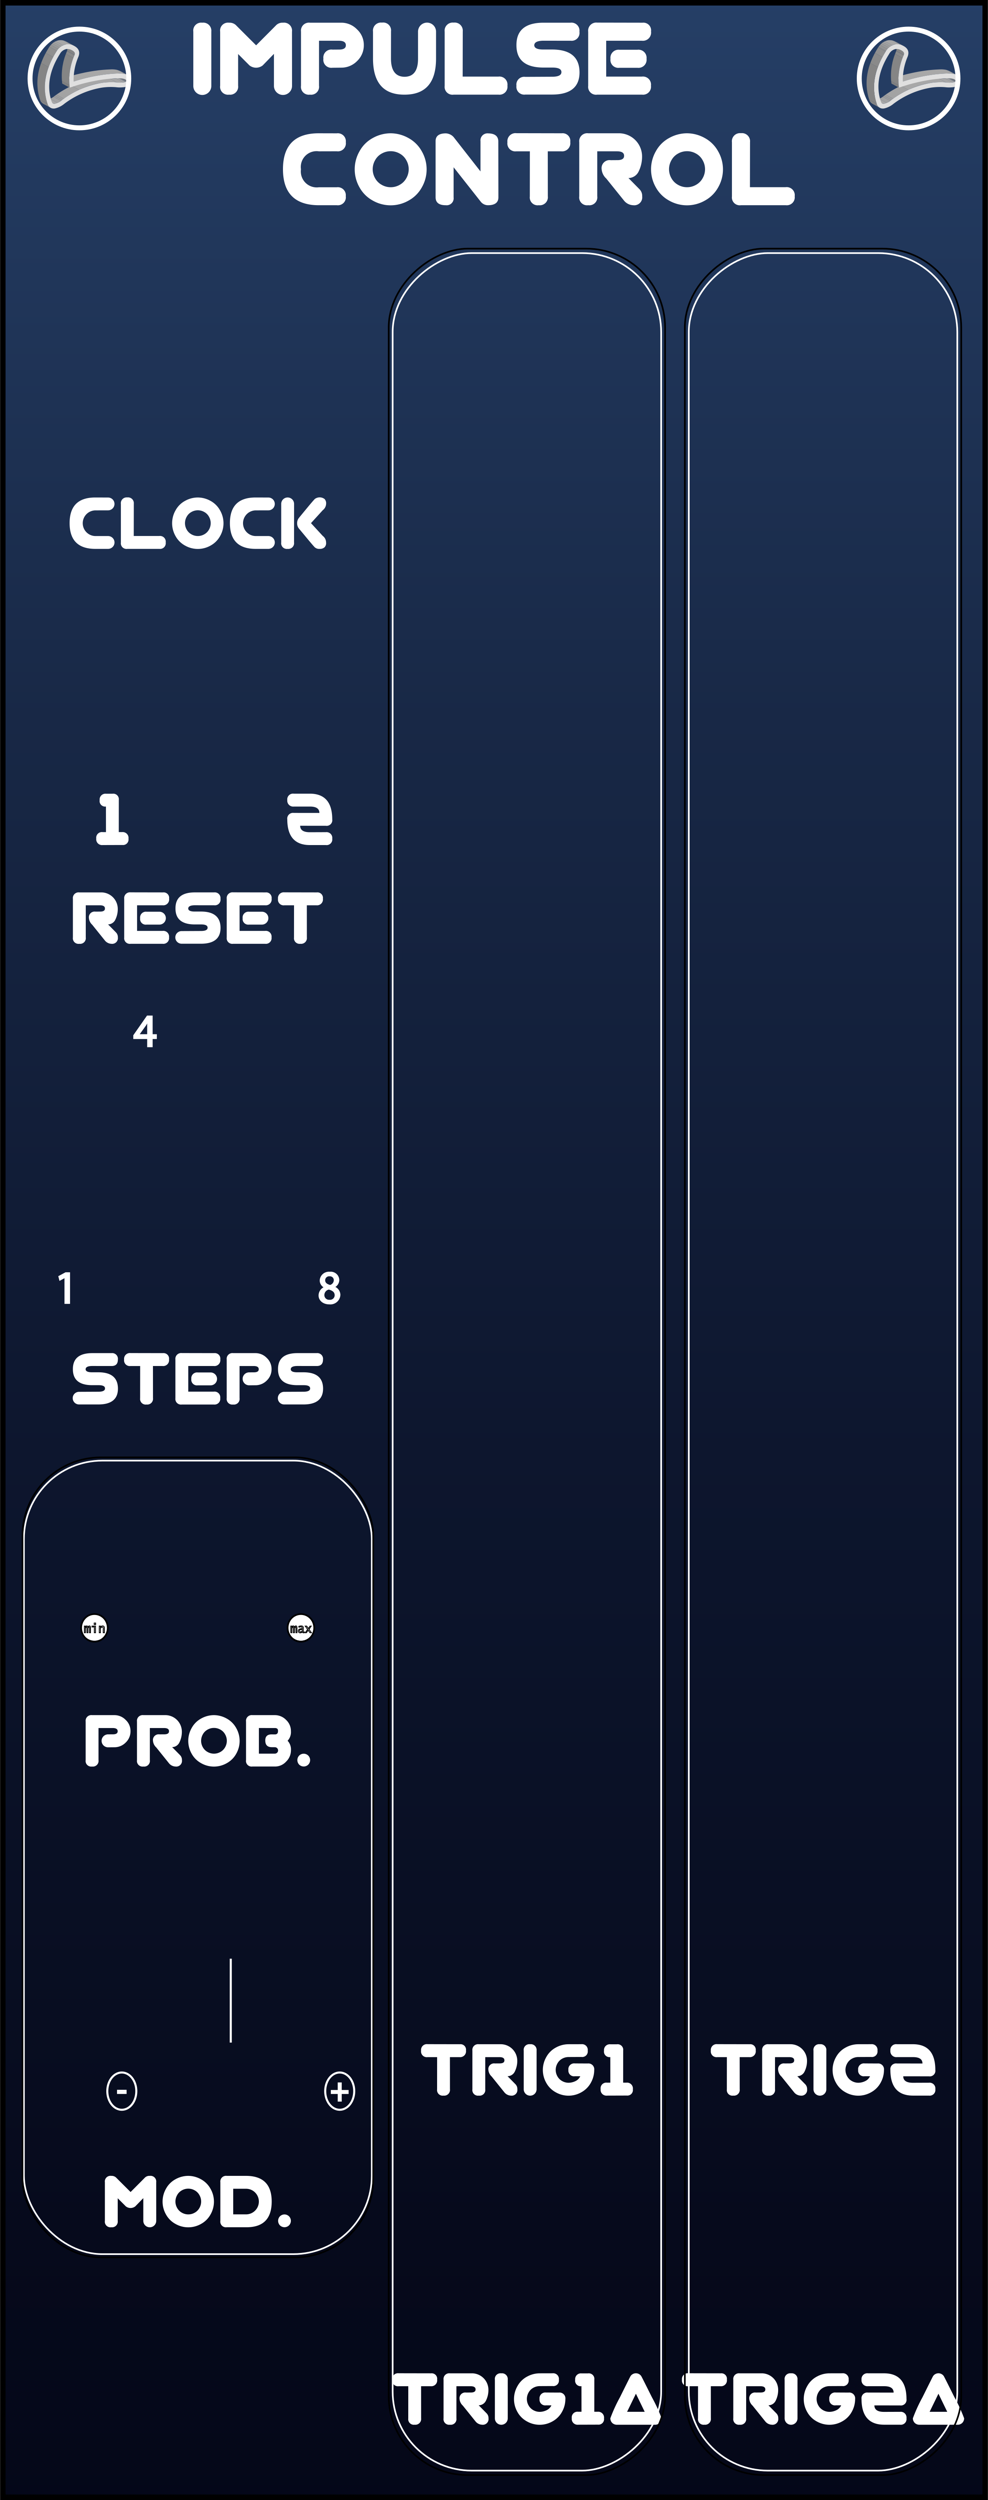 <svg id="Calque_1" data-name="Calque 1" xmlns="http://www.w3.org/2000/svg" xmlns:xlink="http://www.w3.org/1999/xlink" viewBox="0 0 150.131 379.845"><rect x="0" y="0" width="150.131" height="379.845" fill="#333333" stroke="none"/><defs><clipPath id="clip-path" transform="translate(0.066 -0.078)"><rect width="150" height="380" style="fill:none"/></clipPath><clipPath id="clip-path-2" transform="translate(0.066 -0.078)"><rect x="0.355" y="0.499" width="149.289" height="379.003" style="fill:none"/></clipPath><linearGradient id="Dégradé_sans_nom_2" x1="-44.497" y1="0.019" x2="-43.499" y2="0.019" gradientTransform="matrix(0, 757.367, 757.367, 0, 60.566, 33659.444)" gradientUnits="userSpaceOnUse"><stop offset="0" stop-color="#2d4b76"/><stop offset="0.004" stop-color="#2d4b76"/><stop offset="0.068" stop-color="#253e65"/><stop offset="0.203" stop-color="#182846"/><stop offset="0.345" stop-color="#0d162e"/><stop offset="0.494" stop-color="#060a1c"/><stop offset="0.656" stop-color="#010212"/><stop offset="0.853" stop-color="#00000f"/><stop offset="1" stop-color="#00000f"/></linearGradient><clipPath id="clip-path-4" transform="translate(0.066 -0.078)"><path d="M17.819,11.518l1.14.62a.412.412,0,0,1,.141.115l-1.14-.62A.412.412,0,0,0,17.819,11.518Z" style="fill:none"/></clipPath><clipPath id="clip-path-5" transform="translate(0.066 -0.078)"><path d="M18.688,12.613l-1.14-.62c.26-.037.41-.118.443-.244l1.14.62C19.098,12.495,18.948,12.577,18.688,12.613Z" style="fill:none"/></clipPath><clipPath id="clip-path-6" transform="translate(0.066 -0.078)"><path d="M17.69,12.598l-1.14-.62a4.344,4.344,0,0,0,.999.015l1.14.62A4.343,4.343,0,0,1,17.69,12.598Z" style="fill:none"/></clipPath><clipPath id="clip-path-7" transform="translate(0.066 -0.078)"><path d="M18.177,10.855l1.14.62a2.884,2.884,0,0,0-1.448-.233,22.483,22.483,0,0,0-2.37.208A26.245,26.245,0,0,0,11.123,12.466l-1.14-.62A26.245,26.245,0,0,1,14.359,10.83a22.486,22.486,0,0,1,2.37-.208A2.884,2.884,0,0,1,18.177,10.855Z" style="fill:none"/></clipPath><clipPath id="clip-path-8" transform="translate(0.066 -0.078)"><path d="M9.404,15.249l-1.14-.62a13.7,13.7,0,0,1,6.029-2.583,10.228,10.228,0,0,1,2.256-.069l1.14.62a10.23,10.23,0,0,0-2.256.069A13.7,13.7,0,0,0,9.404,15.249Z" style="fill:none"/></clipPath><clipPath id="clip-path-9" transform="translate(0.066 -0.078)"><path d="M8.066,15.835l-1.14-.62a.558.558,0,0,0,.208.005,2.675,2.675,0,0,0,1.131-.59l1.14.62a2.675,2.675,0,0,1-1.131.59A.558.558,0,0,1,8.066,15.835Z" style="fill:none"/></clipPath><clipPath id="clip-path-10" transform="translate(0.066 -0.078)"><path d="M7.991,15.805l-1.14-.62a.371.371,0,0,0,.075.03l1.14.62A.372.372,0,0,1,7.991,15.805Z" style="fill:none"/></clipPath><clipPath id="clip-path-11" transform="translate(0.066 -0.078)"><path d="M10.49,13.022l-1.14-.62a9.422,9.422,0,0,1,.761-4.558l1.14.62A9.422,9.422,0,0,0,10.49,13.022Z" style="fill:none"/></clipPath><clipPath id="clip-path-12" transform="translate(0.066 -0.078)"><path d="M7.638,16.465,6.498,15.845a1.069,1.069,0,0,1-.485-.623l1.14.62A1.069,1.069,0,0,0,7.638,16.465Z" style="fill:none"/></clipPath><clipPath id="clip-path-13" transform="translate(0.066 -0.078)"><path d="M9.72,7.09l1.14.62c.558.303.464.562.391.753l-1.14-.62C10.184,7.652,10.278,7.394,9.72,7.09Z" style="fill:none"/></clipPath><clipPath id="clip-path-14" transform="translate(0.066 -0.078)"><path d="M7.153,15.842l-1.14-.62c-.828-2.511-.375-5.177,1.352-7.926a2.248,2.248,0,0,1,1.53-1.109,1.775,1.775,0,0,1,.954.137l1.14.62A1.775,1.775,0,0,0,10.035,6.807,2.248,2.248,0,0,0,8.505,7.916C6.778,10.665,6.325,13.331,7.153,15.842Z" style="fill:none"/></clipPath><clipPath id="clip-path-15" transform="translate(0.066 -0.078)"><path d="M10.073,6.435l1.14.62c-.075-.041-.151-.078-.224-.111l-1.14-.62C9.923,6.358,9.998,6.394,10.073,6.435Z" style="fill:none"/></clipPath><clipPath id="clip-path-16" transform="translate(0.066 -0.078)"><path d="M143.819,11.518l1.14.62a.412.412,0,0,1,.141.115l-1.14-.62A.412.412,0,0,0,143.819,11.518Z" style="fill:none"/></clipPath><clipPath id="clip-path-17" transform="translate(0.066 -0.078)"><path d="M144.695,12.613l-1.14-.62c.26-.037.408-.118.437-.243l1.14.62C145.103,12.495,144.955,12.577,144.695,12.613Z" style="fill:none"/></clipPath><clipPath id="clip-path-18" transform="translate(0.066 -0.078)"><path d="M143.69,12.598l-1.14-.62a4.416,4.416,0,0,0,1.005.015l1.14.62A4.416,4.416,0,0,1,143.69,12.598Z" style="fill:none"/></clipPath><clipPath id="clip-path-19" transform="translate(0.066 -0.078)"><path d="M144.18,10.854l1.14.62a2.9,2.9,0,0,0-1.451-.232,22.483,22.483,0,0,0-2.37.208,26.244,26.244,0,0,0-4.376,1.016l-1.14-.62a26.245,26.245,0,0,1,4.376-1.016,22.486,22.486,0,0,1,2.37-.208A2.9,2.9,0,0,1,144.18,10.854Z" style="fill:none"/></clipPath><clipPath id="clip-path-20" transform="translate(0.066 -0.078)"><path d="M135.405,15.25l-1.14-.62a13.7,13.7,0,0,1,6.029-2.583,10.229,10.229,0,0,1,2.256-.069l1.14.62a10.23,10.23,0,0,0-2.256.069A13.7,13.7,0,0,0,135.405,15.25Z" style="fill:none"/></clipPath><clipPath id="clip-path-21" transform="translate(0.066 -0.078)"><path d="M134.066,15.835l-1.14-.62a.558.558,0,0,0,.208.005,2.675,2.675,0,0,0,1.131-.59l1.14.62A2.675,2.675,0,0,1,134.274,15.84.558.558,0,0,1,134.066,15.835Z" style="fill:none"/></clipPath><clipPath id="clip-path-22" transform="translate(0.066 -0.078)"><path d="M133.992,15.806l-1.14-.62a.366.366,0,0,0,.074.03l1.14.62A.367.367,0,0,1,133.992,15.806Z" style="fill:none"/></clipPath><clipPath id="clip-path-23" transform="translate(0.066 -0.078)"><path d="M136.49,13.023l-1.14-.62a9.422,9.422,0,0,1,.761-4.558l1.14.62A9.422,9.422,0,0,0,136.49,13.023Z" style="fill:none"/></clipPath><clipPath id="clip-path-24" transform="translate(0.066 -0.078)"><path d="M133.638,16.465l-1.14-.62a1.069,1.069,0,0,1-.485-.623l1.14.62A1.069,1.069,0,0,0,133.638,16.465Z" style="fill:none"/></clipPath><clipPath id="clip-path-25" transform="translate(0.066 -0.078)"><path d="M135.721,7.091l1.14.62c.558.303.464.562.391.753l-1.14-.62C136.185,7.653,136.278,7.394,135.721,7.091Z" style="fill:none"/></clipPath><clipPath id="clip-path-26" transform="translate(0.066 -0.078)"><path d="M136.086,6.44l1.14.62c-.079-.043-.158-.081-.235-.115l-1.14-.62C135.927,6.359,136.007,6.398,136.086,6.44Z" style="fill:none"/></clipPath><clipPath id="clip-path-27" transform="translate(0.066 -0.078)"><path d="M134.506,7.917l-1.14-.62a2.263,2.263,0,0,1,1.532-1.109,1.771,1.771,0,0,1,.952.138l1.14.62a1.771,1.771,0,0,0-.952-.138A2.263,2.263,0,0,0,134.506,7.917Z" style="fill:none"/></clipPath><clipPath id="clip-path-28" transform="translate(0.066 -0.078)"><path d="M133.153,15.843l-1.14-.62c-.828-2.511-.375-5.177,1.352-7.926l1.14.62C132.779,10.666,132.325,13.331,133.153,15.843Z" style="fill:none"/></clipPath><clipPath id="clip-path-29" transform="translate(0.066 -0.078)"><rect x="9" y="219" width="42" height="42" style="fill:none"/></clipPath><clipPath id="clip-path-33" transform="translate(0.066 -0.078)"><rect x="14.055" y="287.341" width="41.89" height="45.319" style="fill:none"/></clipPath></defs><title>ImpulseControl</title><g id="Panel_14_HP" data-name="Panel 14 HP"><g style="clip-path:url(#clip-path)"><g style="clip-path:url(#clip-path-2)"><rect x="0.421" y="0.421" width="149.289" height="379.003" style="fill:url(#Dégradé_sans_nom_2)"/></g><g style="clip-path:url(#clip-path)"><rect x="0.421" y="0.421" width="149.289" height="379.003" style="fill:none;stroke:#000;stroke-miterlimit:10;stroke-width:0.842px"/></g></g></g><path d="M64.895,310.653l4.931.01a.834.834,0,0,1,.916.947.89.89,0,0,1-.984,1.011H68.301l.005,4.878a.874.874,0,0,1-.979.972.85.85,0,0,1-.975-.947l.005-4.902H64.895a.865.865,0,0,1-.975-.981A.88.88,0,0,1,64.895,310.653Z" transform="translate(0.066 -0.078)" style="fill:#fff"/><path d="M72.691,310.663h3.42a2.514,2.514,0,0,1,2.422,2.432,3.615,3.615,0,0,1-.367,1.706,1.239,1.239,0,0,1-1.109.721l1.204,1.221a1.024,1.024,0,0,1,.287.757.865.865,0,0,1-.975.972,1.335,1.335,0,0,1-.979-.479L74.645,315.57a1.534,1.534,0,0,1-.497-1.006.866.866,0,0,1,.984-.981l.691-.005q.771.009.76-.474,0-.483-.765-.483H73.67v4.873a.862.862,0,0,1-.979.977.853.853,0,0,1-.975-.967v-5.874A.865.865,0,0,1,72.691,310.663Z" transform="translate(0.066 -0.078)" style="fill:#fff"/><path d="M80.482,310.663a.878.878,0,0,1,.989.967V317.499a.977.977,0,1,1-1.954.005v-5.869A.856.856,0,0,1,80.482,310.663Z" transform="translate(0.066 -0.078)" style="fill:#fff"/><path d="M86.32,310.663l1.958-.005a.87.87,0,0,1,.965.986.842.842,0,0,1-.96.952l-1.953.01a2.007,2.007,0,0,0-.963.251,1.808,1.808,0,0,0-.729.723,1.999,1.999,0,0,0-.263.984,1.975,1.975,0,0,0,.258.972,1.833,1.833,0,0,0,.724.723,1.983,1.983,0,0,0,.973.259,2.417,2.417,0,0,0,1.025-.242,1.501,1.501,0,0,0,.753-.749H87.294a.86.86,0,0,1-.988-.957.876.876,0,0,1,.974-.991l1.959.01a.886.886,0,0,1,.989.986,3.966,3.966,0,0,1-.514,1.945,3.618,3.618,0,0,1-1.445,1.445,3.922,3.922,0,0,1-3.888,0,3.618,3.618,0,0,1-1.445-1.445,3.944,3.944,0,0,1,.008-3.906,3.591,3.591,0,0,1,1.454-1.445A3.988,3.988,0,0,1,86.32,310.663Z" transform="translate(0.066 -0.078)" style="fill:#fff"/><path d="M91.202,317.484a.865.865,0,0,1,.975-.981h.502l-.005-3.887a.839.839,0,0,1-.955-.972.877.877,0,0,1,.965-.972h.98a.847.847,0,0,1,.965.952l-.005,4.878h.492a.89.89,0,0,1,.983,1.011.835.835,0,0,1-.916.947l-3.006.01A.88.88,0,0,1,91.202,317.484Z" transform="translate(0.066 -0.078)" style="fill:#fff"/><path d="M60.512,360.653l4.931.01a.834.834,0,0,1,.916.947.89.89,0,0,1-.984,1.011h-1.456l.005,4.878a.874.874,0,0,1-.979.972.85.85,0,0,1-.975-.947l.005-4.902H60.512a.865.865,0,0,1-.975-.981A.88.88,0,0,1,60.512,360.653Z" transform="translate(0.066 -0.078)" style="fill:#fff"/><path d="M68.308,360.663H71.728a2.514,2.514,0,0,1,2.422,2.432,3.615,3.615,0,0,1-.367,1.706,1.239,1.239,0,0,1-1.109.721l1.204,1.221a1.024,1.024,0,0,1,.287.757.865.865,0,0,1-.975.972,1.335,1.335,0,0,1-.979-.479l-1.948-2.422a1.534,1.534,0,0,1-.497-1.006.866.866,0,0,1,.984-.981l.691-.005q.77.009.76-.474,0-.483-.765-.483H69.288v4.873a.862.862,0,0,1-.979.977.853.853,0,0,1-.975-.967v-5.874A.865.865,0,0,1,68.308,360.663Z" transform="translate(0.066 -0.078)" style="fill:#fff"/><path d="M76.099,360.663a.878.878,0,0,1,.989.967V367.499a.977.977,0,1,1-1.954.005v-5.869A.856.856,0,0,1,76.099,360.663Z" transform="translate(0.066 -0.078)" style="fill:#fff"/><path d="M81.937,360.663l1.958-.005a.87.87,0,0,1,.965.986.842.842,0,0,1-.96.952l-1.953.01a2.007,2.007,0,0,0-.963.251,1.808,1.808,0,0,0-.729.723,1.999,1.999,0,0,0-.263.984,1.975,1.975,0,0,0,.258.972,1.833,1.833,0,0,0,.724.723,1.983,1.983,0,0,0,.973.259,2.417,2.417,0,0,0,1.025-.242,1.501,1.501,0,0,0,.753-.749h-.814a.86.86,0,0,1-.988-.957.876.876,0,0,1,.974-.991l1.959.01a.886.886,0,0,1,.989.986,3.966,3.966,0,0,1-.514,1.945,3.618,3.618,0,0,1-1.445,1.445,3.922,3.922,0,0,1-3.888,0,3.618,3.618,0,0,1-1.445-1.445,3.944,3.944,0,0,1,.008-3.906,3.591,3.591,0,0,1,1.454-1.445A3.988,3.988,0,0,1,81.937,360.663Z" transform="translate(0.066 -0.078)" style="fill:#fff"/><path d="M86.818,367.484a.865.865,0,0,1,.975-.981h.502L88.29,362.616a.839.839,0,0,1-.955-.972.877.877,0,0,1,.965-.972h.98a.847.847,0,0,1,.965.952l-.005,4.878h.492a.89.89,0,0,1,.983,1.011.835.835,0,0,1-.916.947l-3.006.01A.88.88,0,0,1,86.818,367.484Z" transform="translate(0.066 -0.078)" style="fill:#fff"/><path d="M93.65,368.476a1.002,1.002,0,0,1-.48-.125.889.889,0,0,1-.362-.358.993.993,0,0,1-.132-.493,23.552,23.552,0,0,1,1.457-3.188q1.456-2.936,1.583-3.167a.906.906,0,0,1,.361-.361.994.994,0,0,1,.487-.129.984.984,0,0,1,.484.129.922.922,0,0,1,.36.361q.129.233,1.594,3.167a23.596,23.596,0,0,1,1.464,3.188.993.993,0,0,1-.132.493.884.884,0,0,1-.365.358,1.002,1.002,0,0,1-.478.125Zm4.249-1.968-1.335-2.749-1.341,2.749Z" transform="translate(0.066 -0.078)" style="fill:#fff"/><path d="M104.54,360.653l4.931.01a.834.834,0,0,1,.916.947.89.89,0,0,1-.984,1.011h-1.456l.005,4.878a.874.874,0,0,1-.979.972.85.85,0,0,1-.975-.947l.005-4.902H104.54a.865.865,0,0,1-.975-.981A.88.88,0,0,1,104.54,360.653Z" transform="translate(0.066 -0.078)" style="fill:#fff"/><path d="M112.336,360.663h3.42a2.514,2.514,0,0,1,2.422,2.432,3.615,3.615,0,0,1-.367,1.706,1.239,1.239,0,0,1-1.109.721l1.204,1.221a1.024,1.024,0,0,1,.287.757.865.865,0,0,1-.975.972,1.335,1.335,0,0,1-.979-.479L114.29,365.57a1.534,1.534,0,0,1-.497-1.006.866.866,0,0,1,.984-.981l.691-.005q.771.009.76-.474,0-.483-.765-.483h-2.148v4.873a.862.862,0,0,1-.979.977.853.853,0,0,1-.975-.967v-5.874A.865.865,0,0,1,112.336,360.663Z" transform="translate(0.066 -0.078)" style="fill:#fff"/><path d="M120.127,360.663a.878.878,0,0,1,.989.967V367.499a.977.977,0,1,1-1.954.005v-5.869A.856.856,0,0,1,120.127,360.663Z" transform="translate(0.066 -0.078)" style="fill:#fff"/><path d="M125.965,360.663l1.958-.005a.87.87,0,0,1,.965.986.842.842,0,0,1-.96.952l-1.953.01a2.007,2.007,0,0,0-.963.251,1.808,1.808,0,0,0-.729.723,1.999,1.999,0,0,0-.263.984,1.975,1.975,0,0,0,.258.972,1.833,1.833,0,0,0,.724.723,1.983,1.983,0,0,0,.973.259A2.417,2.417,0,0,0,127,366.275a1.501,1.501,0,0,0,.753-.749h-.814a.86.86,0,0,1-.988-.957.876.876,0,0,1,.974-.991l1.959.01a.886.886,0,0,1,.989.986,3.966,3.966,0,0,1-.514,1.945,3.618,3.618,0,0,1-1.445,1.445,3.922,3.922,0,0,1-3.888,0,3.618,3.618,0,0,1-1.445-1.445,3.944,3.944,0,0,1,.008-3.906,3.591,3.591,0,0,1,1.454-1.445A3.988,3.988,0,0,1,125.965,360.663Z" transform="translate(0.066 -0.078)" style="fill:#fff"/><path d="M137.678,364.569a.855.855,0,0,1-.975.972l-3.902-.005q.009.981,1.457.986l2.45-.01a.873.873,0,0,1,.97.981.862.862,0,0,1-.975.977h-2.431q-3.422-.006-3.426-3.906a.867.867,0,0,1,.975-.977l3.902.005q0-.977-1.441-.972h-2.451a.896.896,0,0,1-.984-.986.874.874,0,0,1,.984-.972h2.432Q137.673,360.657,137.678,364.569Z" transform="translate(0.066 -0.078)" style="fill:#fff"/><path d="M139.622,368.476a1.002,1.002,0,0,1-.48-.125.889.889,0,0,1-.362-.358.993.993,0,0,1-.132-.493,23.552,23.552,0,0,1,1.457-3.188q1.456-2.936,1.583-3.167a.906.906,0,0,1,.361-.361.994.994,0,0,1,.487-.129.984.984,0,0,1,.484.129.922.922,0,0,1,.36.361q.129.233,1.594,3.167a23.596,23.596,0,0,1,1.464,3.188.993.993,0,0,1-.132.493.884.884,0,0,1-.365.358,1.002,1.002,0,0,1-.478.125Zm4.249-1.968-1.335-2.749-1.341,2.749Z" transform="translate(0.066 -0.078)" style="fill:#fff"/><path d="M108.924,310.653l4.931.01a.834.834,0,0,1,.916.947.89.89,0,0,1-.984,1.011h-1.456l.005,4.878a.874.874,0,0,1-.979.972.85.85,0,0,1-.975-.947l.005-4.902h-1.462a.865.865,0,0,1-.975-.981A.88.88,0,0,1,108.924,310.653Z" transform="translate(0.066 -0.078)" style="fill:#fff"/><path d="M116.72,310.663h3.42a2.514,2.514,0,0,1,2.422,2.432,3.615,3.615,0,0,1-.367,1.706,1.239,1.239,0,0,1-1.109.721l1.204,1.221a1.024,1.024,0,0,1,.287.757.865.865,0,0,1-.975.972,1.335,1.335,0,0,1-.979-.479l-1.948-2.422a1.534,1.534,0,0,1-.497-1.006.866.866,0,0,1,.984-.981l.691-.005q.77.009.76-.474,0-.483-.765-.483h-2.148v4.873a.862.862,0,0,1-.979.977.853.853,0,0,1-.975-.967v-5.874A.865.865,0,0,1,116.72,310.663Z" transform="translate(0.066 -0.078)" style="fill:#fff"/><path d="M124.511,310.663a.878.878,0,0,1,.989.967V317.499a.977.977,0,1,1-1.954.005v-5.869A.856.856,0,0,1,124.511,310.663Z" transform="translate(0.066 -0.078)" style="fill:#fff"/><path d="M130.349,310.663l1.958-.005a.87.87,0,0,1,.965.986.842.842,0,0,1-.96.952l-1.953.01a2.007,2.007,0,0,0-.963.251,1.808,1.808,0,0,0-.729.723,1.999,1.999,0,0,0-.263.984,1.975,1.975,0,0,0,.258.972,1.833,1.833,0,0,0,.724.723,1.983,1.983,0,0,0,.973.259,2.417,2.417,0,0,0,1.025-.242,1.501,1.501,0,0,0,.753-.749h-.814a.86.86,0,0,1-.988-.957.876.876,0,0,1,.974-.991l1.959.01a.886.886,0,0,1,.989.986,3.966,3.966,0,0,1-.514,1.945,3.618,3.618,0,0,1-1.445,1.445,3.922,3.922,0,0,1-3.888,0,3.618,3.618,0,0,1-1.445-1.445,3.944,3.944,0,0,1,.008-3.906,3.591,3.591,0,0,1,1.454-1.445A3.988,3.988,0,0,1,130.349,310.663Z" transform="translate(0.066 -0.078)" style="fill:#fff"/><path d="M142.062,314.569a.855.855,0,0,1-.975.972l-3.902-.005q.009.981,1.457.986l2.45-.01a.873.873,0,0,1,.97.981.862.862,0,0,1-.975.977h-2.431q-3.422-.006-3.426-3.906a.867.867,0,0,1,.975-.977l3.902.005q0-.977-1.441-.972h-2.451a.896.896,0,0,1-.984-.986.874.874,0,0,1,.984-.972h2.432Q142.057,310.657,142.062,314.569Z" transform="translate(0.066 -0.078)" style="fill:#fff"/><path d="M14.405,75.663l1.954.005a.974.974,0,1,1-.005,1.948l-1.944.005A1.951,1.951,0,0,0,14.415,81.522h1.939a.974.974,0,0,1,.01,1.948H14.415q-3.898,0-3.903-3.906Q10.512,75.658,14.405,75.663Z" transform="translate(0.066 -0.078)" style="fill:#fff"/><path d="M19.278,75.653a.879.879,0,0,1,.989.957l-.01,4.902h3.874a.874.874,0,0,1,.984.986.864.864,0,0,1-.965.972H19.278a.852.852,0,0,1-.975-.947V76.639A.88.88,0,0,1,19.278,75.653Z" transform="translate(0.066 -0.078)" style="fill:#fff"/><path d="M29.988,75.663a3.98,3.98,0,0,1,1.917.505,3.637,3.637,0,0,1,1.462,1.445,3.92,3.92,0,0,1,.014,3.906A3.622,3.622,0,0,1,31.937,82.965a3.927,3.927,0,0,1-3.889,0A3.625,3.625,0,0,1,26.604,81.52a3.942,3.942,0,0,1,.007-3.906,3.585,3.585,0,0,1,1.454-1.445A3.989,3.989,0,0,1,29.988,75.663Zm-.953,2.195a1.805,1.805,0,0,0-.729.723,1.967,1.967,0,0,0-.005,1.956,1.833,1.833,0,0,0,.724.723,1.955,1.955,0,0,0,1.944,0,1.833,1.833,0,0,0,.724-.723,1.964,1.964,0,0,0-.005-1.956,1.796,1.796,0,0,0-.731-.723,1.963,1.963,0,0,0-1.922,0Z" transform="translate(0.066 -0.078)" style="fill:#fff"/><path d="M38.763,75.663l1.954.005a.974.974,0,1,1-.005,1.948l-1.944.005A1.951,1.951,0,0,0,38.773,81.522H40.712a.974.974,0,0,1,.01,1.948H38.773q-3.898,0-3.903-3.906Q34.87,75.658,38.763,75.663Z" transform="translate(0.066 -0.078)" style="fill:#fff"/><path d="M44.62,76.634l-.005,5.859a.872.872,0,0,1-.979.977.858.858,0,0,1-.97-.972V76.639a.977.977,0,1,1,1.954-.005Zm4.627-.745a.942.942,0,0,1,.241.74,1.298,1.298,0,0,1-.516.972l-1.784,1.958,1.789,1.943a1.251,1.251,0,0,1,.506.991.897.897,0,0,1-.241.74,1.012,1.012,0,0,1-.738.237.994.994,0,0,1-.753-.251q-.251-.256-1.204-1.406-.953-1.15-1.199-1.44a1.263,1.263,0,0,1-.261-.803,1.24,1.24,0,0,1,.256-.786q.251-.313,1.221-1.487.97-1.174,1.216-1.414a1.229,1.229,0,0,1,1.467.007Z" transform="translate(0.066 -0.078)" style="fill:#fff"/><g style="isolation:isolate"><polygon points="19.197 12.292 18.058 11.672 18.026 11.555 19.166 12.175 19.197 12.292" style="fill:gray"/><g style="isolation:isolate"><g style="clip-path:url(#clip-path-4)"><g style="isolation:isolate"><path d="M19.1,12.253l-1.14-.62a.412.412,0,0,0-.141-.115l1.14.62a.412.412,0,0,1,.141.115" transform="translate(0.066 -0.078)" style="fill:#858585"/></g></g></g><g style="isolation:isolate"><g style="clip-path:url(#clip-path-5)"><g style="isolation:isolate"><path d="M18.688,12.613l-1.14-.62a.988.988,0,0,0,.279-.074l1.14.62a.988.988,0,0,1-.279.074" transform="translate(0.066 -0.078)" style="fill:#a8a8a8"/><path d="M18.967,12.539l-1.14-.62a.443.443,0,0,0,.063-.036l1.14.62a.442.442,0,0,1-.063.036" transform="translate(0.066 -0.078)" style="fill:#a3a3a3"/><path d="M19.03,12.503l-1.14-.62a.324.324,0,0,0,.032-.025l1.14.62a.325.325,0,0,1-.032.025" transform="translate(0.066 -0.078)" style="fill:#9e9e9e"/><path d="M19.063,12.478l-1.14-.62.022-.022,1.14.62-.022.022" transform="translate(0.066 -0.078)" style="fill:#999"/><path d="M19.085,12.456l-1.14-.62.016-.021,1.14.62-.016.021" transform="translate(0.066 -0.078)" style="fill:#949494"/><path d="M19.101,12.435l-1.14-.62.013-.022,1.14.62-.013.022" transform="translate(0.066 -0.078)" style="fill:#8f8f8f"/><path d="M19.114,12.413l-1.14-.62.012-.026,1.14.62-.012.026" transform="translate(0.066 -0.078)" style="fill:#8a8a8a"/><path d="M19.126,12.387l-1.14-.62.006-.018,1.14.62-.006.018" transform="translate(0.066 -0.078)" style="fill:#858585"/></g></g></g><g style="isolation:isolate"><g style="clip-path:url(#clip-path-6)"><g style="isolation:isolate"><path d="M17.69,12.598l-1.14-.62a4.344,4.344,0,0,0,.999.015l1.14.62a4.343,4.343,0,0,1-.999-.015" transform="translate(0.066 -0.078)" style="fill:#a8a8a8"/></g></g></g><g style="isolation:isolate"><g style="clip-path:url(#clip-path-7)"><g style="isolation:isolate"><path d="M11.123,12.466l-1.14-.62A26.245,26.245,0,0,1,14.359,10.83a22.486,22.486,0,0,1,2.37-.208,3.793,3.793,0,0,1,1.07.089l1.14.62a3.793,3.793,0,0,0-1.07-.089,22.483,22.483,0,0,0-2.37.208A26.245,26.245,0,0,0,11.123,12.466" transform="translate(0.066 -0.078)" style="fill:#a8a8a8"/><path d="M18.939,11.33l-1.14-.62a1.726,1.726,0,0,1,.329.119l1.14.62a1.726,1.726,0,0,0-.329-.119" transform="translate(0.066 -0.078)" style="fill:#a3a3a3"/><path d="M19.267,11.449l-1.14-.62q.025.012.049.025l1.14.62q-.024-.013-.049-.025" transform="translate(0.066 -0.078)" style="fill:#9e9e9e"/></g></g></g><g style="isolation:isolate"><g style="clip-path:url(#clip-path-8)"><g style="isolation:isolate"><path d="M9.404,15.249l-1.14-.62q.122-.087.245-.172l1.14.62q-.122.085-.245.172" transform="translate(0.066 -0.078)" style="fill:#9e9e9e"/><path d="M9.649,15.077l-1.14-.62a16.293,16.293,0,0,1,2.317-1.347l1.14.62A16.292,16.292,0,0,0,9.649,15.077" transform="translate(0.066 -0.078)" style="fill:#a3a3a3"/><path d="M11.966,13.729l-1.14-.62a12.062,12.062,0,0,1,3.468-1.063,10.228,10.228,0,0,1,2.256-.069l1.14.62a10.23,10.23,0,0,0-2.256.069,12.062,12.062,0,0,0-3.468,1.063" transform="translate(0.066 -0.078)" style="fill:#a8a8a8"/></g></g></g><polygon points="10.595 13.319 9.455 12.699 9.416 12.324 10.555 12.944 10.595 13.319" style="fill:gray"/><g style="isolation:isolate"><g style="clip-path:url(#clip-path-9)"><g style="isolation:isolate"><path d="M8.066,15.835l-1.14-.62a.558.558,0,0,0,.208.005,1.428,1.428,0,0,0,.403-.132l1.14.62a1.428,1.428,0,0,1-.403.132.558.558,0,0,1-.208-.005" transform="translate(0.066 -0.078)" style="fill:#a8a8a8"/><path d="M8.677,15.707l-1.14-.62a3.688,3.688,0,0,0,.517-.306l1.14.62a3.686,3.686,0,0,1-.517.306" transform="translate(0.066 -0.078)" style="fill:#a3a3a3"/><path d="M9.194,15.401l-1.14-.62q.1-.069.21-.152l1.14.62q-.11.083-.21.152" transform="translate(0.066 -0.078)" style="fill:#9e9e9e"/></g></g></g><g style="isolation:isolate"><g style="clip-path:url(#clip-path-10)"><g style="isolation:isolate"><path d="M7.991,15.805l-1.14-.62.012.006,1.14.62-.012-.006" transform="translate(0.066 -0.078)" style="fill:#9e9e9e"/><path d="M8.002,15.811l-1.14-.62a.386.386,0,0,0,.063.024l1.14.62a.386.386,0,0,1-.063-.024" transform="translate(0.066 -0.078)" style="fill:#a3a3a3"/></g></g></g><g style="isolation:isolate"><g style="clip-path:url(#clip-path-11)"><g style="isolation:isolate"><path d="M10.49,13.022l-1.14-.62a9.168,9.168,0,0,1,.597-4.135l1.14.62A9.168,9.168,0,0,0,10.49,13.022" transform="translate(0.066 -0.078)" style="fill:#858585"/><path d="M11.087,8.887l-1.14-.62q.077-.211.164-.423l1.14.62q-.087.213-.164.423" transform="translate(0.066 -0.078)" style="fill:#8a8a8a"/></g></g></g><g style="isolation:isolate"><g style="clip-path:url(#clip-path-12)"><g style="isolation:isolate"><path d="M7.638,16.465l-1.14-.62a1.069,1.069,0,0,1-.485-.623l1.14.62a1.069,1.069,0,0,0,.485.623" transform="translate(0.066 -0.078)" style="fill:#858585"/></g></g></g><g style="isolation:isolate"><g style="clip-path:url(#clip-path-13)"><g style="isolation:isolate"><path d="M11.251,8.464l-1.14-.62.013-.034,1.14.62-.013.034" transform="translate(0.066 -0.078)" style="fill:#8a8a8a"/><path d="M11.264,8.429l-1.14-.62c.069-.187.121-.433-.404-.719l1.14.62c.525.286.473.532.404.719" transform="translate(0.066 -0.078)" style="fill:#858585"/></g></g></g><g style="isolation:isolate"><g style="clip-path:url(#clip-path-14)"><g style="isolation:isolate"><path d="M7.153,15.842l-1.14-.62a8.26,8.26,0,0,1,.175-5.566l1.14.62a8.26,8.26,0,0,0-.175,5.566" transform="translate(0.066 -0.078)" style="fill:#858585"/><path d="M7.327,10.276l-1.14-.62a11.89,11.89,0,0,1,.694-1.53l1.14.62A11.888,11.888,0,0,0,7.327,10.276" transform="translate(0.066 -0.078)" style="fill:#8a8a8a"/><path d="M8.021,8.746l-1.14-.62q.222-.413.484-.83.038-.059.077-.115l1.14.62Q8.543,7.857,8.505,7.916q-.261.416-.484.83" transform="translate(0.066 -0.078)" style="fill:#8f8f8f"/><path d="M8.582,7.801l-1.14-.62a3.125,3.125,0,0,1,.216-.274l1.14.62a3.127,3.127,0,0,0-.216.274" transform="translate(0.066 -0.078)" style="fill:#949494"/><path d="M8.798,7.527l-1.14-.62a2.675,2.675,0,0,1,.215-.218l1.14.62a2.675,2.675,0,0,0-.215.218" transform="translate(0.066 -0.078)" style="fill:#999"/><path d="M9.013,7.309l-1.14-.62A2.315,2.315,0,0,1,8.105,6.505l1.14.62a2.316,2.316,0,0,0-.232.184" transform="translate(0.066 -0.078)" style="fill:#9e9e9e"/><path d="M9.245,7.125,8.105,6.505a2.013,2.013,0,0,1,.286-.166l1.14.62a2.015,2.015,0,0,0-.286.166" transform="translate(0.066 -0.078)" style="fill:#a3a3a3"/><path d="M9.531,6.959l-1.14-.62a1.75,1.75,0,0,1,.504-.152,1.715,1.715,0,0,1,.673.041l1.14.62A1.715,1.715,0,0,0,10.035,6.807a1.75,1.75,0,0,0-.504.152" transform="translate(0.066 -0.078)" style="fill:#a8a8a8"/><path d="M10.708,6.848l-1.14-.62a1.975,1.975,0,0,1,.281.096l1.14.62a1.976,1.976,0,0,0-.281-.096" transform="translate(0.066 -0.078)" style="fill:#a3a3a3"/></g></g></g><g style="isolation:isolate"><g style="clip-path:url(#clip-path-15)"><g style="isolation:isolate"><path d="M10.989,6.944l-1.14-.62c.036.016.072.033.109.051l1.14.62c-.037-.018-.073-.035-.109-.051" transform="translate(0.066 -0.078)" style="fill:#a3a3a3"/><path d="M11.098,6.996l-1.14-.62c.038.019.076.038.115.059l1.14.62c-.038-.021-.077-.041-.115-.059" transform="translate(0.066 -0.078)" style="fill:#9e9e9e"/></g></g></g><path d="M19.645,11.753a.861.861,0,0,1,.127.708,1.187,1.187,0,0,1-1.114.875,4.861,4.861,0,0,1-1.106-.01,9.603,9.603,0,0,0-2.121.064,12.998,12.998,0,0,0-5.708,2.445,3.404,3.404,0,0,1-1.451.723,1.163,1.163,0,0,1-.44-.016A.99.99,0,0,1,7.153,15.842C6.325,13.331,6.778,10.665,8.505,7.916a2.248,2.248,0,0,1,1.53-1.109,1.775,1.775,0,0,1,.954.137c.552.251,1.248.698.87,1.728a8.891,8.891,0,0,0-.736,3.794A26.245,26.245,0,0,1,15.499,11.45a22.483,22.483,0,0,1,2.37-.208C18.782,11.208,19.374,11.384,19.645,11.753Zm-.957.861c.26-.037.41-.118.443-.244L19.1,12.253c-.112-.157-.512-.308-1.297-.284a22.377,22.377,0,0,0-2.298.205,25.862,25.862,0,0,0-4.624,1.105l-.353.119L10.49,13.022a9.422,9.422,0,0,1,.761-4.558c.08-.21.185-.501-.575-.844a1.221,1.221,0,0,0-.64-.091,1.464,1.464,0,0,0-1.002.746c-1.606,2.56-2.011,4.933-1.255,7.238.088.247.208.299.288.323a.558.558,0,0,0,.208.005A2.675,2.675,0,0,0,9.404,15.249a13.7,13.7,0,0,1,6.029-2.583,10.23,10.23,0,0,1,2.256-.069,4.343,4.343,0,0,0,.999.015" transform="translate(0.066 -0.078)" style="fill:#dfdfdf"/></g><circle cx="12.066" cy="11.922" r="7.5" style="fill:none;stroke:#fff;stroke-miterlimit:10;stroke-width:0.75px"/><g style="isolation:isolate"><polygon points="145.198 12.292 144.058 11.672 144.026 11.556 145.166 12.176 145.198 12.292" style="fill:gray"/><g style="isolation:isolate"><g style="clip-path:url(#clip-path-16)"><g style="isolation:isolate"><path d="M145.1,12.253l-1.14-.62a.412.412,0,0,0-.141-.115l1.14.62a.412.412,0,0,1,.141.115" transform="translate(0.066 -0.078)" style="fill:#858585"/></g></g></g><g style="isolation:isolate"><g style="clip-path:url(#clip-path-17)"><g style="isolation:isolate"><path d="M144.695,12.613l-1.14-.62a.98.98,0,0,0,.276-.074l1.14.62a.981.981,0,0,1-.276.074" transform="translate(0.066 -0.078)" style="fill:#a8a8a8"/><path d="M144.971,12.539l-1.14-.62a.432.432,0,0,0,.062-.035l1.14.62a.432.432,0,0,1-.062.035" transform="translate(0.066 -0.078)" style="fill:#a3a3a3"/><path d="M145.033,12.505l-1.14-.62a.315.315,0,0,0,.032-.025l1.14.62a.312.312,0,0,1-.032.025" transform="translate(0.066 -0.078)" style="fill:#9e9e9e"/><path d="M145.065,12.48l-1.14-.62.021-.021,1.14.62-.021.021" transform="translate(0.066 -0.078)" style="fill:#999"/><path d="M145.085,12.459l-1.14-.62.016-.02,1.14.62-.016.02" transform="translate(0.066 -0.078)" style="fill:#949494"/><path d="M145.101,12.439l-1.14-.62.013-.021,1.14.62-.013.021" transform="translate(0.066 -0.078)" style="fill:#8f8f8f"/><path d="M145.114,12.418l-1.14-.62.011-.025,1.14.62-.011.025" transform="translate(0.066 -0.078)" style="fill:#8a8a8a"/><path d="M145.126,12.392l-1.14-.62.007-.022,1.14.62-.007.022" transform="translate(0.066 -0.078)" style="fill:#858585"/></g></g></g><g style="isolation:isolate"><g style="clip-path:url(#clip-path-18)"><g style="isolation:isolate"><path d="M143.69,12.598l-1.14-.62a4.416,4.416,0,0,0,1.005.015l1.14.62a4.416,4.416,0,0,1-1.005-.015" transform="translate(0.066 -0.078)" style="fill:#a8a8a8"/></g></g></g><g style="isolation:isolate"><g style="clip-path:url(#clip-path-19)"><g style="isolation:isolate"><path d="M137.124,12.467l-1.14-.62a26.245,26.245,0,0,1,4.376-1.016,22.486,22.486,0,0,1,2.37-.208,3.818,3.818,0,0,1,1.076.089l1.14.62a3.818,3.818,0,0,0-1.076-.089,22.483,22.483,0,0,0-2.37.208,26.244,26.244,0,0,0-4.376,1.016" transform="translate(0.066 -0.078)" style="fill:#a8a8a8"/><path d="M144.945,11.331l-1.14-.62a1.716,1.716,0,0,1,.327.118l1.14.62a1.716,1.716,0,0,0-.327-.118" transform="translate(0.066 -0.078)" style="fill:#a3a3a3"/><path d="M145.271,11.449l-1.14-.62q.025.012.048.025l1.14.62q-.024-.013-.048-.025" transform="translate(0.066 -0.078)" style="fill:#9e9e9e"/></g></g></g><g style="isolation:isolate"><g style="clip-path:url(#clip-path-20)"><g style="isolation:isolate"><path d="M135.405,15.25l-1.14-.62q.122-.088.245-.172l1.14.62q-.122.085-.245.172" transform="translate(0.066 -0.078)" style="fill:#9e9e9e"/><path d="M135.65,15.077l-1.14-.62a16.291,16.291,0,0,1,2.317-1.347l1.14.62a16.292,16.292,0,0,0-2.317,1.347" transform="translate(0.066 -0.078)" style="fill:#a3a3a3"/><path d="M137.966,13.73l-1.14-.62a12.062,12.062,0,0,1,3.468-1.063,10.229,10.229,0,0,1,2.256-.069l1.14.62a10.23,10.23,0,0,0-2.256.069,12.062,12.062,0,0,0-3.468,1.063" transform="translate(0.066 -0.078)" style="fill:#a8a8a8"/></g></g></g><polygon points="136.603 13.319 135.463 12.699 135.416 12.325 136.556 12.945 136.603 13.319" style="fill:gray"/><g style="isolation:isolate"><g style="clip-path:url(#clip-path-21)"><g style="isolation:isolate"><path d="M134.066,15.835l-1.14-.62a.558.558,0,0,0,.208.005,1.428,1.428,0,0,0,.403-.132l1.14.62a1.428,1.428,0,0,1-.403.132.558.558,0,0,1-.208-.005" transform="translate(0.066 -0.078)" style="fill:#a8a8a8"/><path d="M134.677,15.708l-1.14-.62a3.688,3.688,0,0,0,.517-.306l1.14.62a3.687,3.687,0,0,1-.517.306" transform="translate(0.066 -0.078)" style="fill:#a3a3a3"/><path d="M135.195,15.402l-1.14-.62q.1-.069.21-.152l1.14.62q-.11.083-.21.152" transform="translate(0.066 -0.078)" style="fill:#9e9e9e"/></g></g></g><g style="isolation:isolate"><g style="clip-path:url(#clip-path-22)"><g style="isolation:isolate"><polyline points="134.058 15.728 132.918 15.108 132.93 15.114 134.069 15.734 134.058 15.728" style="fill:#9e9e9e"/><path d="M134.004,15.812l-1.14-.62a.381.381,0,0,0,.063.024l1.14.62a.381.381,0,0,1-.063-.024" transform="translate(0.066 -0.078)" style="fill:#a3a3a3"/></g></g></g><g style="isolation:isolate"><g style="clip-path:url(#clip-path-23)"><g style="isolation:isolate"><path d="M136.49,13.023l-1.14-.62a9.168,9.168,0,0,1,.597-4.135l1.14.62a9.168,9.168,0,0,0-.597,4.135" transform="translate(0.066 -0.078)" style="fill:#858585"/><path d="M137.087,8.887l-1.14-.62q.077-.211.164-.423l1.14.62q-.087.213-.164.423" transform="translate(0.066 -0.078)" style="fill:#8a8a8a"/></g></g></g><g style="isolation:isolate"><g style="clip-path:url(#clip-path-24)"><g style="isolation:isolate"><path d="M133.638,16.465l-1.14-.62a1.069,1.069,0,0,1-.485-.623l1.14.62a1.069,1.069,0,0,0,.485.623" transform="translate(0.066 -0.078)" style="fill:#858585"/></g></g></g><g style="isolation:isolate"><g style="clip-path:url(#clip-path-25)"><g style="isolation:isolate"><path d="M137.251,8.464l-1.14-.62.013-.034,1.14.62-.013.034" transform="translate(0.066 -0.078)" style="fill:#8a8a8a"/><path d="M137.264,8.43l-1.14-.62c.069-.187.121-.433-.404-.719l1.14.62c.525.286.473.532.404.719" transform="translate(0.066 -0.078)" style="fill:#858585"/></g></g></g><g style="isolation:isolate"><g style="clip-path:url(#clip-path-26)"><g style="isolation:isolate"><path d="M136.99,6.945l-1.14-.62c.041.018.084.038.126.059l1.14.62c-.042-.021-.085-.04-.126-.059" transform="translate(0.066 -0.078)" style="fill:#a3a3a3"/><path d="M137.116,7.004l-1.14-.62c.036.018.073.037.109.056l1.14.62c-.036-.02-.073-.039-.109-.056" transform="translate(0.066 -0.078)" style="fill:#9e9e9e"/></g></g></g><g style="isolation:isolate"><g style="clip-path:url(#clip-path-27)"><g style="isolation:isolate"><path d="M134.506,7.917l-1.14-.62q.034-.053.07-.103l1.14.62q-.035.05-.07.103" transform="translate(0.066 -0.078)" style="fill:#8f8f8f"/><path d="M134.575,7.814l-1.14-.62a3.213,3.213,0,0,1,.221-.282l1.14.62a3.21,3.21,0,0,0-.221.282" transform="translate(0.066 -0.078)" style="fill:#949494"/><path d="M134.796,7.532l-1.14-.62a2.719,2.719,0,0,1,.219-.222l1.14.62a2.721,2.721,0,0,0-.219.222" transform="translate(0.066 -0.078)" style="fill:#999"/><path d="M135.015,7.31l-1.14-.62a2.336,2.336,0,0,1,.234-.185l1.14.62a2.336,2.336,0,0,0-.234.185" transform="translate(0.066 -0.078)" style="fill:#9e9e9e"/><path d="M135.249,7.125l-1.14-.62a2.018,2.018,0,0,1,.287-.166l1.14.62a2.016,2.016,0,0,0-.287.166" transform="translate(0.066 -0.078)" style="fill:#a3a3a3"/><path d="M135.536,6.959l-1.14-.62a1.742,1.742,0,0,1,.502-.151,1.707,1.707,0,0,1,.671.041l1.14.62a1.708,1.708,0,0,0-.671-.041,1.742,1.742,0,0,0-.502.151" transform="translate(0.066 -0.078)" style="fill:#a8a8a8"/><path d="M136.708,6.848l-1.14-.62a1.979,1.979,0,0,1,.282.097l1.14.62a1.982,1.982,0,0,0-.282-.097" transform="translate(0.066 -0.078)" style="fill:#a3a3a3"/></g></g></g><path d="M145.646,11.753a.832.832,0,0,1,.127.708,1.187,1.187,0,0,1-1.114.875,4.861,4.861,0,0,1-1.106-.01,9.603,9.603,0,0,0-2.121.064,12.998,12.998,0,0,0-5.708,2.445,3.405,3.405,0,0,1-1.451.723,1.163,1.163,0,0,1-.44-.016.99.99,0,0,1-.679-.7c-.828-2.511-.375-5.177,1.352-7.926A2.263,2.263,0,0,1,136.037,6.807a1.771,1.771,0,0,1,.952.138c.56.25,1.248.698.87,1.728a9.011,9.011,0,0,0-.736,3.794,26.244,26.244,0,0,1,4.376-1.016,22.483,22.483,0,0,1,2.37-.208C144.782,11.209,145.382,11.384,145.646,11.753Zm-.951.86c.26-.037.408-.118.437-.243l-.032-.117c-.112-.157-.512-.308-1.297-.284a22.355,22.355,0,0,0-2.296.205,25.94,25.94,0,0,0-4.625,1.105l-.345.118-.047-.374a9.422,9.422,0,0,1,.761-4.558c.08-.21.185-.501-.575-.844a1.221,1.221,0,0,0-.64-.091,1.438,1.438,0,0,0-.994.745c-1.606,2.56-2.019,4.934-1.255,7.238.08.248.2.3.28.324a.558.558,0,0,0,.208.005,2.675,2.675,0,0,0,1.131-.59,13.7,13.7,0,0,1,6.029-2.583,10.23,10.23,0,0,1,2.256-.069,4.416,4.416,0,0,0,1.005.015" transform="translate(0.066 -0.078)" style="fill:#dfdfdf"/><g style="isolation:isolate"><g style="clip-path:url(#clip-path-28)"><g style="isolation:isolate"><path d="M133.153,15.843l-1.14-.62a8.26,8.26,0,0,1,.175-5.566l1.14.62a8.26,8.26,0,0,0-.175,5.566" transform="translate(0.066 -0.078)" style="fill:#858585"/><path d="M133.328,10.277l-1.14-.62a11.892,11.892,0,0,1,.694-1.53l1.14.62a11.89,11.89,0,0,0-.694,1.53" transform="translate(0.066 -0.078)" style="fill:#8a8a8a"/><path d="M134.022,8.746l-1.14-.62q.222-.413.484-.83l1.14.62q-.261.416-.484.83" transform="translate(0.066 -0.078)" style="fill:#8f8f8f"/></g></g></g></g><circle cx="138.067" cy="11.922" r="7.5" style="fill:none;stroke:#fff;stroke-miterlimit:10;stroke-width:0.75px"/><path d="M11.987,135.663h3.42a2.515,2.515,0,0,1,2.421,2.432,3.617,3.617,0,0,1-.368,1.707,1.235,1.235,0,0,1-1.108.72l1.204,1.221a1.025,1.025,0,0,1,.287.757.865.865,0,0,1-.974.972,1.331,1.331,0,0,1-.979-.479l-1.949-2.422a1.536,1.536,0,0,1-.497-1.006.866.866,0,0,1,.984-.981l.692-.005q.77.01.76-.474,0-.483-.765-.483H12.966v4.873a.862.862,0,0,1-.979.977.853.853,0,0,1-.975-.967v-5.874A.866.866,0,0,1,11.987,135.663Z" transform="translate(0.066 -0.078)" style="fill:#fff"/><path d="M19.783,135.653l4.931.01a.834.834,0,0,1,.916.947.89.89,0,0,1-.984,1.011H20.762v3.892h3.874a.874.874,0,0,1,.984.986.864.864,0,0,1-.965.972H19.783a.852.852,0,0,1-.975-.947v-5.884A.88.88,0,0,1,19.783,135.653Zm1.447,3.936a.878.878,0,0,1,.965-.991h1.959a.979.979,0,1,1,.005,1.958h-1.959A.856.856,0,0,1,21.229,139.588Z" transform="translate(0.066 -0.078)" style="fill:#fff"/><path d="M33.436,136.639a.853.853,0,0,1-.94.981l-2.967-.005q-.984.01-.994.498.015.464.999.459h.96q2.938.01,2.953,2.476,0,2.397-2.948,2.412H27.569a.96.96,0,1,1-.01-1.919l2.938-.015q.984-.005.984-.503,0-.498-.994-.493h-.96q-2.928-.005-2.928-2.417-.02-2.446,2.928-2.451h2.934A.87.87,0,0,1,33.436,136.639Z" transform="translate(0.066 -0.078)" style="fill:#fff"/><path d="M35.36,135.653l4.931.01a.834.834,0,0,1,.916.947.89.89,0,0,1-.984,1.011H36.339v3.892h3.874a.874.874,0,0,1,.984.986.864.864,0,0,1-.965.972H35.36a.852.852,0,0,1-.975-.947v-5.884A.88.88,0,0,1,35.36,135.653Zm1.447,3.936a.878.878,0,0,1,.965-.991h1.959a.979.979,0,1,1,.005,1.958h-1.959A.856.856,0,0,1,36.807,139.588Z" transform="translate(0.066 -0.078)" style="fill:#fff"/><path d="M43.152,135.653l4.931.01a.834.834,0,0,1,.916.947.89.89,0,0,1-.984,1.011h-1.457l.005,4.878a.873.873,0,0,1-.979.972.85.85,0,0,1-.975-.947l.005-4.902H43.152a.864.864,0,0,1-.975-.981A.88.88,0,0,1,43.152,135.653Z" transform="translate(0.066 -0.078)" style="fill:#fff"/><path d="M17.845,206.64q0,.977-.94.981l-2.967-.005q-.984.01-.994.498.015.464.999.459h.96q2.938.01,2.953,2.476,0,2.398-2.948,2.412H11.979a.96.96,0,1,1-.01-1.919l2.938-.015q.984-.004.984-.503,0-.498-.994-.493h-.96q-2.928-.004-2.928-2.417-.02-2.446,2.928-2.451h2.934A.87.87,0,0,1,17.845,206.64Z" transform="translate(0.066 -0.078)" style="fill:#fff"/><path d="M19.77,205.653l4.931.01a.834.834,0,0,1,.916.947.89.89,0,0,1-.984,1.011h-1.457l.005,4.878a.873.873,0,0,1-.979.972.85.85,0,0,1-.975-.947l.005-4.902H19.77a.864.864,0,0,1-.975-.981A.88.88,0,0,1,19.77,205.653Z" transform="translate(0.066 -0.078)" style="fill:#fff"/><path d="M27.562,205.653l4.931.01a.834.834,0,0,1,.916.947.89.89,0,0,1-.984,1.011H28.541v3.892h3.874a.873.873,0,0,1,.984.986.864.864,0,0,1-.965.972H27.562a.852.852,0,0,1-.975-.947v-5.884A.88.88,0,0,1,27.562,205.653Zm1.447,3.936a.878.878,0,0,1,.965-.991h1.959a.979.979,0,1,1,.005,1.958H29.978A.856.856,0,0,1,29.008,209.589Z" transform="translate(0.066 -0.078)" style="fill:#fff"/><path d="M35.357,205.663h3.42a2.355,2.355,0,0,1,1.684.723,2.289,2.289,0,0,1,.738,1.709,2.34,2.34,0,0,1-.728,1.729,2.378,2.378,0,0,1-1.728.718l-.96.01a.984.984,0,0,1,.015-1.968l.692-.005q.77.01.76-.474,0-.483-.765-.483H36.336v4.873a.862.862,0,0,1-.979.977.853.853,0,0,1-.975-.967v-5.874A.866.866,0,0,1,35.357,205.663Z" transform="translate(0.066 -0.078)" style="fill:#fff"/><path d="M49.015,206.64q0,.977-.94.981l-2.967-.005q-.984.01-.994.498.015.464.999.459h.96q2.938.01,2.953,2.476,0,2.398-2.948,2.412H43.149a.96.96,0,1,1-.01-1.919l2.938-.015q.984-.004.984-.503,0-.498-.994-.493h-.96q-2.928-.004-2.928-2.417-.02-2.446,2.928-2.451H48.041A.87.87,0,0,1,49.015,206.64Z" transform="translate(0.066 -0.078)" style="fill:#fff"/><path d="M14.561,127.484a.864.864,0,0,1,.975-.981h.502l-.005-3.887a.839.839,0,0,1-.955-.972.878.878,0,0,1,.965-.972h.979a.847.847,0,0,1,.965.952l-.005,4.878h.492a.89.89,0,0,1,.984,1.011.834.834,0,0,1-.916.947l-3.006.01A.88.88,0,0,1,14.561,127.484Z" transform="translate(0.066 -0.078)" style="fill:#fff"/><path d="M50.42,124.569a.855.855,0,0,1-.974.972l-3.903-.005q.01.981,1.457.986l2.451-.01a.873.873,0,0,1,.969.981.862.862,0,0,1-.974.977H47.014q-3.42-.004-3.425-3.906a.867.867,0,0,1,.975-.977l3.903.005q0-.977-1.442-.972H44.573a.895.895,0,0,1-.984-.986.875.875,0,0,1,.984-.972h2.431Q50.415,120.658,50.42,124.569Z" transform="translate(0.066 -0.078)" style="fill:#fff"/><path d="M9.858,194.076H9.844l-.79.428-.119-.47.992-.532h.524v4.553H9.858Z" transform="translate(0.066 -0.078)" style="fill:#fff;stroke:#fff;stroke-miterlimit:10;stroke-width:0.25px"/><path d="M48.467,196.898a1.3,1.3,0,0,1,.901-1.219l-.007-.021a1.128,1.128,0,0,1-.72-1.022,1.273,1.273,0,0,1,1.404-1.212,1.175,1.175,0,0,1,1.321,1.121,1.158,1.158,0,0,1-.748,1.064v.021a1.262,1.262,0,0,1,.915,1.177,1.4,1.4,0,0,1-1.544,1.324C49.041,198.132,48.467,197.564,48.467,196.898Zm2.445-.027c0-.554-.384-.819-.999-.995a.989.989,0,0,0-.817.938.841.841,0,0,0,.908.869A.823.823,0,0,0,50.913,196.871Zm-1.69-2.276c0,.455.342.7.866.84a.896.896,0,0,0,.692-.826.707.707,0,0,0-.77-.742A.723.723,0,0,0,49.222,194.595Z" transform="translate(0.066 -0.078)" style="fill:#fff;stroke:#fff;stroke-miterlimit:10;stroke-width:0.25px"/><path d="M22.424,159.054v-1.24H20.313v-.406l2.027-2.906h.663v2.829h.637v.483h-.637v1.24Zm0-1.723v-1.52q0-.357.021-.714h-.021c-.141.266-.252.462-.378.672l-1.111,1.548v.014Z" transform="translate(0.066 -0.078)" style="fill:#fff;stroke:#fff;stroke-miterlimit:10;stroke-width:0.25px"/><path d="M13.923,260.663h3.42a2.354,2.354,0,0,1,1.684.723,2.284,2.284,0,0,1,.738,1.709,2.336,2.336,0,0,1-.729,1.729,2.377,2.377,0,0,1-1.727.718l-.96.01a.984.984,0,0,1,.015-1.968l.691-.005q.771.009.76-.474,0-.483-.765-.483H14.903v4.873a.862.862,0,0,1-.979.977.852.852,0,0,1-.975-.967v-5.874A.866.866,0,0,1,13.923,260.663Z" transform="translate(0.066 -0.078)" style="fill:#fff"/><path d="M21.724,260.663H25.144a2.514,2.514,0,0,1,2.422,2.432,3.612,3.612,0,0,1-.367,1.706,1.235,1.235,0,0,1-1.109.721l1.204,1.221a1.024,1.024,0,0,1,.287.757.865.865,0,0,1-.975.972,1.335,1.335,0,0,1-.98-.479l-1.948-2.422a1.532,1.532,0,0,1-.497-1.006.866.866,0,0,1,.984-.981l.691-.005q.771.009.76-.474,0-.483-.765-.483H22.704v4.873a.862.862,0,0,1-.979.977.852.852,0,0,1-.975-.967v-5.874A.866.866,0,0,1,21.724,260.663Z" transform="translate(0.066 -0.078)" style="fill:#fff"/><path d="M32.439,260.663a3.991,3.991,0,0,1,1.917.505,3.646,3.646,0,0,1,1.462,1.445,3.922,3.922,0,0,1,.015,3.906,3.612,3.612,0,0,1-1.445,1.445,3.922,3.922,0,0,1-3.888,0,3.612,3.612,0,0,1-1.445-1.445,3.944,3.944,0,0,1,.008-3.906,3.597,3.597,0,0,1,1.454-1.445A3.999,3.999,0,0,1,32.439,260.663Zm-.953,2.194a1.808,1.808,0,0,0-.729.723,1.999,1.999,0,0,0-.263.984,1.975,1.975,0,0,0,.258.972,1.827,1.827,0,0,0,.724.723,1.955,1.955,0,0,0,1.944,0,1.827,1.827,0,0,0,.724-.723,1.968,1.968,0,0,0-.005-1.956,1.803,1.803,0,0,0-.731-.723,1.965,1.965,0,0,0-1.922,0Z" transform="translate(0.066 -0.078)" style="fill:#fff"/><path d="M38.295,260.663h3.411a2.353,2.353,0,0,1,1.707.732,2.3,2.3,0,0,1,.729,1.712,1.926,1.926,0,0,1-.507,1.447,1.95,1.95,0,0,1,.51,1.473,2.375,2.375,0,0,1-.741,1.703,2.256,2.256,0,0,1-1.64.74H38.286a.853.853,0,0,1-.965-.977v-5.854A.868.868,0,0,1,38.295,260.663Zm.979,1.958v3.892h2.422a.488.488,0,0,0,.01-.977l-.482-.005q-.984,0-.979-1.03,0-.923.975-.913l.487.005q.486,0,.472-.537.015-.429-.472-.435Z" transform="translate(0.066 -0.078)" style="fill:#fff"/><path d="M46.087,266.522a.972.972,0,0,1,.475.127.922.922,0,0,1,.363.358.972.972,0,0,1,.003.973.916.916,0,0,1-.358.358.979.979,0,0,1-.482.127.993.993,0,0,1-.485-.127.883.883,0,0,1-.357-.358.988.988,0,0,1,.002-.973.903.903,0,0,1,.36-.358A.983.983,0,0,1,46.087,266.522Z" transform="translate(0.066 -0.078)" style="fill:#fff"/><path d="M16.842,330.663a.998.998,0,0,1,.726.249q.234.239,2.208,2.207,1.948-1.954,2.192-2.205a.968.968,0,0,1,.726-.251.865.865,0,0,1,.975.972l.005,5.859a.982.982,0,1,1-1.964,0V334.042q-.979,1.011-1.221,1.257a1.162,1.162,0,0,1-1.441-.007q-.252-.255-1.226-1.23v3.433a.871.871,0,0,1-.975.977.857.857,0,0,1-.975-.977v-5.859A.858.858,0,0,1,16.842,330.663Z" transform="translate(0.066 -0.078)" style="fill:#fff"/><path d="M28.536,330.663a3.98,3.98,0,0,1,1.917.505,3.64,3.64,0,0,1,1.462,1.445,3.922,3.922,0,0,1,.015,3.906,3.618,3.618,0,0,1-1.445,1.445,3.922,3.922,0,0,1-3.888,0,3.618,3.618,0,0,1-1.445-1.445,3.944,3.944,0,0,1,.008-3.906,3.591,3.591,0,0,1,1.454-1.445A3.988,3.988,0,0,1,28.536,330.663Zm-.953,2.194a1.808,1.808,0,0,0-.729.723,1.999,1.999,0,0,0-.263.984,1.975,1.975,0,0,0,.258.972,1.833,1.833,0,0,0,.724.723,1.955,1.955,0,0,0,1.944,0,1.833,1.833,0,0,0,.724-.723,1.968,1.968,0,0,0-.005-1.956,1.803,1.803,0,0,0-.731-.723,1.965,1.965,0,0,0-1.922,0Z" transform="translate(0.066 -0.078)" style="fill:#fff"/><path d="M34.393,330.663h2.924q3.902.004,3.902,3.906-.004,3.891-3.801,3.901H34.393a.858.858,0,0,1-.975-.977v-5.854A.867.867,0,0,1,34.393,330.663Zm.979,1.958v3.892h1.954a1.946,1.946,0,0,0-.005-3.892Z" transform="translate(0.066 -0.078)" style="fill:#fff"/><path d="M43.163,336.522a.972.972,0,0,1,.475.127.916.916,0,0,1,.363.358.97.97,0,0,1,.003.972.913.913,0,0,1-.358.359.99.99,0,0,1-.482.127,1.003,1.003,0,0,1-.485-.127.88.88,0,0,1-.357-.359.983.983,0,0,1-.127-.48.998.998,0,0,1,.129-.491.896.896,0,0,1,.36-.358A.983.983,0,0,1,43.163,336.522Z" transform="translate(0.066 -0.078)" style="fill:#fff"/><g id="Illustration_28" data-name="Illustration 28"><g style="clip-path:url(#clip-path-29)"><g style="clip-path:url(#clip-path-29)"><path d="M16.31,247.405a2.025,2.025,0,1,1-2.024-2.1,2.063,2.063,0,0,1,2.024,2.1" transform="translate(0.066 -0.078)" style="fill:#fff"/><ellipse cx="14.352" cy="247.327" rx="2.024" ry="2.1" style="fill:none;stroke:#000;stroke-miterlimit:10;stroke-width:0.258px"/></g><path d="M12.756,248.142v-1.009h.153v.189c.075-.142.146-.212.214-.212.086,0,.143.07.167.212h.006c.062-.142.133-.212.216-.212a.139.139,0,0,1,.131.069.454.454,0,0,1,.041.223v.739h-.153v-.731a.355.355,0,0,0-.012-.112.043.043,0,0,0-.043-.029c-.055,0-.115.073-.18.222v.651H13.144v-.698a.554.554,0,0,0-.011-.139.045.045,0,0,0-.046-.035c-.024,0-.054.021-.088.064a.605.605,0,0,0-.089.158v.649Z" transform="translate(0.066 -0.078)" style="fill:#fff"/><path d="M14.27,248.142v-.872h-.35v-.137h.524v1.009Zm-.022-1.238v-.229h.219v.229Z" transform="translate(0.066 -0.078)" style="fill:#fff"/><path d="M15.021,248.142v-1.009h.175v.189a.365.365,0,0,1,.328-.212q.273,0,.273.341v.69h-.174V247.501a.299.299,0,0,0-.035-.167.133.133,0,0,0-.117-.05c-.087,0-.179.065-.274.197v.66Z" transform="translate(0.066 -0.078)" style="fill:#fff"/><g style="clip-path:url(#clip-path-29)"><path d="M12.909,248.142v-.649a.615.615,0,0,1,.089-.159c.034-.043.063-.064.088-.064a.045.045,0,0,1,.046.035.538.538,0,0,1,.012.139v.698h.153v-.652q.096-.222.18-.222a.043.043,0,0,1,.044.03.368.368,0,0,1,.011.112v.731h.153v-.739a.466.466,0,0,0-.04-.224.141.141,0,0,0-.132-.069q-.124,0-.216.212h-.007q-.037-.212-.167-.212-.102,0-.214.212v-.19h-.153v1.009Z" transform="translate(0.066 -0.078)" style="fill:none;stroke:#000;stroke-miterlimit:10;stroke-width:0.129px"/><path d="M14.467,246.674h-.219v.229h.219Zm-.022,1.467v-1.009H13.92v.138h.35v.872Z" transform="translate(0.066 -0.078)" style="fill:none;stroke:#000;stroke-miterlimit:10;stroke-width:0.129px"/><path d="M15.195,248.142v-.66q.143-.198.274-.198a.133.133,0,0,1,.117.05.3.3,0,0,1,.035.167v.64h.174v-.69q0-.341-.274-.341a.366.366,0,0,0-.327.212v-.19h-.175v1.009Z" transform="translate(0.066 -0.078)" style="fill:none;stroke:#000;stroke-miterlimit:10;stroke-width:0.129px"/><path d="M47.684,247.405a2.025,2.025,0,1,1-2.024-2.1,2.063,2.063,0,0,1,2.024,2.1" transform="translate(0.066 -0.078)" style="fill:#fff"/><ellipse cx="45.725" cy="247.327" rx="2.024" ry="2.1" style="fill:none;stroke:#000;stroke-miterlimit:10;stroke-width:0.258px"/></g><path d="M44.13,248.142v-1.009h.153v.189c.075-.142.146-.212.214-.212.086,0,.143.07.167.212h.006c.062-.142.133-.212.216-.212a.139.139,0,0,1,.131.069.454.454,0,0,1,.041.223v.739h-.153v-.731a.355.355,0,0,0-.012-.112.043.043,0,0,0-.043-.029c-.055,0-.115.073-.18.222v.651h-.153v-.698a.554.554,0,0,0-.011-.139.045.045,0,0,0-.046-.035c-.024,0-.054.021-.088.064a.605.605,0,0,0-.089.158v.649Z" transform="translate(0.066 -0.078)" style="fill:#fff"/><path d="M45.88,248.02a.48.48,0,0,1-.316.14.307.307,0,0,1-.217-.079.259.259,0,0,1-.085-.199.295.295,0,0,1,.133-.253.582.582,0,0,1,.351-.096h.108v-.087a.21.21,0,0,0-.045-.152.206.206,0,0,0-.15-.045.65.65,0,0,0-.313.089v-.157a1.009,1.009,0,0,1,.349-.069.357.357,0,0,1,.259.076.368.368,0,0,1,.076.263v.423a.283.283,0,0,0,.019.124.072.072,0,0,0,.07.033.236.236,0,0,0,.055-.01l.016.11a.458.458,0,0,1-.132.029A.173.173,0,0,1,45.88,248.02Zm-.028-.118v-.255h-.052c-.239,0-.358.067-.358.203a.156.156,0,0,0,.046.118.166.166,0,0,0,.122.045A.381.381,0,0,0,45.853,247.901Z" transform="translate(0.066 -0.078)" style="fill:#fff"/><path d="M46.316,248.142l.358-.51-.356-.499h.218l.266.373.244-.373h.173l-.327.498.364.511h-.218l-.275-.386-.27.386Z" transform="translate(0.066 -0.078)" style="fill:#fff"/><g style="clip-path:url(#clip-path-29)"><path d="M44.283,248.142v-.649a.615.615,0,0,1,.089-.159c.034-.043.063-.064.088-.064a.045.045,0,0,1,.046.035.538.538,0,0,1,.012.139v.698h.153v-.652q.096-.222.18-.222a.043.043,0,0,1,.044.03.367.367,0,0,1,.011.112v.731h.153v-.739a.466.466,0,0,0-.04-.224.141.141,0,0,0-.132-.069q-.124,0-.216.212h-.007q-.037-.212-.168-.212-.102,0-.214.212v-.19h-.153v1.009Z" transform="translate(0.066 -0.078)" style="fill:none;stroke:#000;stroke-miterlimit:10;stroke-width:0.129px"/><path d="M45.61,248.013a.168.168,0,0,1-.122-.045.156.156,0,0,1-.046-.118q0-.204.359-.204h.052v.255A.383.383,0,0,1,45.61,248.013Zm.444.147a.457.457,0,0,0,.133-.03l-.016-.11a.26.26,0,0,1-.055.009.074.074,0,0,1-.07-.033.283.283,0,0,1-.019-.124v-.423a.371.371,0,0,0-.075-.263.359.359,0,0,0-.259-.076,1.001,1.001,0,0,0-.349.07v.158a.646.646,0,0,1,.314-.089.204.204,0,0,1,.149.045.211.211,0,0,1,.046.153v.086h-.108a.589.589,0,0,0-.351.096.298.298,0,0,0-.133.253.262.262,0,0,0,.085.2.309.309,0,0,0,.218.079.48.48,0,0,0,.316-.14A.174.174,0,0,0,46.054,248.16Z" transform="translate(0.066 -0.078)" style="fill:none;stroke:#000;stroke-miterlimit:10;stroke-width:0.129px"/><polygon points="46.558 248.064 46.828 247.678 47.103 248.064 47.321 248.064 46.957 247.553 47.284 247.055 47.111 247.055 46.867 247.428 46.601 247.055 46.383 247.055 46.739 247.554 46.381 248.064 46.558 248.064" style="fill:none;stroke:#000;stroke-miterlimit:10;stroke-width:0.129px"/></g></g></g><g id="Illustration_29" data-name="Illustration 29"><g style="clip-path:url(#clip-path-33)"><polygon points="51.474 316.546 51.474 317.694 50.428 317.694 50.428 317.987 51.474 317.987 51.474 319.145 51.77 319.145 51.77 317.987 52.815 317.987 52.815 317.694 51.77 317.694 51.77 316.546 51.474 316.546" style="fill:none;stroke:#fff;stroke-width:0.312px"/><rect x="17.939" y="317.665" width="1.142" height="0.318" style="fill:none;stroke:#fff;stroke-width:0.312px"/><g style="clip-path:url(#clip-path-33)"><ellipse cx="18.51" cy="317.712" rx="2.205" ry="2.832" style="fill:none;stroke:#fff;stroke-miterlimit:10;stroke-width:0.312px"/><ellipse cx="51.621" cy="317.712" rx="2.205" ry="2.832" style="fill:none;stroke:#fff;stroke-miterlimit:10;stroke-width:0.312px"/><line x1="35.066" y1="310.336" x2="35.066" y2="297.59" style="fill:none;stroke:#fff;stroke-miterlimit:10;stroke-width:0.312px"/></g></g></g><path d="M30.659,3.528A1.229,1.229,0,0,1,32.044,4.881v8.217a1.368,1.368,0,1,1-2.735.007V4.888A1.199,1.199,0,0,1,30.659,3.528Z" transform="translate(0.066 -0.078)" style="fill:#fff"/><path d="M34.745,3.528a1.408,1.408,0,0,1,1.017.349q.328.335,3.09,3.09,2.729-2.734,3.07-3.086a1.354,1.354,0,0,1,1.017-.352,1.212,1.212,0,0,1,1.364,1.36l.007,8.203a1.375,1.375,0,1,1-2.749,0V8.258q-1.371,1.415-1.709,1.76A1.63,1.63,0,0,1,37.832,10.008q-.352-.355-1.716-1.723v4.806A1.218,1.218,0,0,1,34.752,14.459a1.2,1.2,0,0,1-1.364-1.367V4.888A1.201,1.201,0,0,1,34.745,3.528Z" transform="translate(0.066 -0.078)" style="fill:#fff"/><path d="M47.038,3.528h4.789a3.295,3.295,0,0,1,2.356,1.012A3.203,3.203,0,0,1,55.217,6.932a3.275,3.275,0,0,1-1.02,2.42,3.329,3.329,0,0,1-2.418,1.005l-1.344.014a1.211,1.211,0,0,1-1.358-1.381,1.213,1.213,0,0,1,1.378-1.374l.969-.007q1.078.014,1.064-.663,0-.677-1.071-.677H48.409v6.822a1.207,1.207,0,0,1-1.371,1.367A1.194,1.194,0,0,1,45.674,13.105V4.881A1.212,1.212,0,0,1,47.038,3.528Z" transform="translate(0.066 -0.078)" style="fill:#fff"/><path d="M57.979,3.514a1.193,1.193,0,0,1,1.371,1.319l-.007,4.163q.015,2.734,2.074,2.748,2.046-.021,2.039-2.755V4.881a1.368,1.368,0,1,1,2.736.007v4.108Q66.186,14.458,61.418,14.459q-4.796.034-4.803-5.462V4.881A1.219,1.219,0,0,1,57.979,3.514Z" transform="translate(0.066 -0.078)" style="fill:#fff"/><path d="M68.867,3.514A1.231,1.231,0,0,1,70.252,4.854l-.014,6.863h5.423a1.223,1.223,0,0,1,1.378,1.381,1.209,1.209,0,0,1-1.351,1.36H68.867a1.192,1.192,0,0,1-1.364-1.326V4.895A1.231,1.231,0,0,1,68.867,3.514Z" transform="translate(0.066 -0.078)" style="fill:#fff"/><path d="M87.981,4.895a1.194,1.194,0,0,1-1.317,1.374l-4.154-.007q-1.377.014-1.392.697.021.65,1.398.643h1.345q4.113.014,4.134,3.466,0,3.357-4.127,3.377H79.768A1.192,1.192,0,0,1,78.41,13.105a1.186,1.186,0,0,1,1.344-1.347l4.114-.021q1.377-.007,1.378-.704,0-.697-1.392-.69H82.51q-4.099-.007-4.1-3.384-.026-3.425,4.1-3.432h4.107A1.219,1.219,0,0,1,87.981,4.895Z" transform="translate(0.066 -0.078)" style="fill:#fff"/><path d="M90.676,3.514l6.903.014A1.168,1.168,0,0,1,98.861,4.854,1.246,1.246,0,0,1,97.483,6.269H92.047v5.448h5.423a1.223,1.223,0,0,1,1.378,1.381,1.209,1.209,0,0,1-1.351,1.36H90.676a1.192,1.192,0,0,1-1.364-1.326V4.895A1.231,1.231,0,0,1,90.676,3.514Zm2.025,5.51a1.23,1.23,0,0,1,1.352-1.388h2.742a1.238,1.238,0,0,1,1.385,1.374,1.228,1.228,0,0,1-1.378,1.367H94.06A1.199,1.199,0,0,1,92.701,9.024Z" transform="translate(0.066 -0.078)" style="fill:#fff"/><path d="M48.382,20.328l2.735.007A1.216,1.216,0,0,1,52.481,21.688a1.213,1.213,0,0,1-1.371,1.374l-2.722.007A2.397,2.397,0,0,0,45.667,25.796a2.421,2.421,0,0,0,2.729,2.734h2.715a1.216,1.216,0,0,1,1.364,1.354,1.208,1.208,0,0,1-1.351,1.374H48.396q-5.458,0-5.464-5.469Q42.932,20.321,48.382,20.328Z" transform="translate(0.066 -0.078)" style="fill:#fff"/><path d="M59.29,20.328a5.571,5.571,0,0,1,2.684.708,5.092,5.092,0,0,1,2.047,2.023,5.487,5.487,0,0,1,.021,5.469,5.082,5.082,0,0,1-2.022,2.023,5.498,5.498,0,0,1-5.444,0,5.082,5.082,0,0,1-2.022-2.023,5.518,5.518,0,0,1,.011-5.469,5.018,5.018,0,0,1,2.036-2.023A5.583,5.583,0,0,1,59.29,20.328Zm-1.334,3.073a2.517,2.517,0,0,0-1.02,1.012,2.745,2.745,0,0,0-.007,2.738,2.555,2.555,0,0,0,1.013,1.012,2.737,2.737,0,0,0,2.722,0,2.555,2.555,0,0,0,1.013-1.012,2.745,2.745,0,0,0-.007-2.738,2.512,2.512,0,0,0-1.022-1.012,2.748,2.748,0,0,0-2.691,0Z" transform="translate(0.066 -0.078)" style="fill:#fff"/><path d="M67.673,20.341a1.674,1.674,0,0,1,1.188.561l4.086,5.223V21.538a1.069,1.069,0,0,1,1.16-1.196q1.534.021,1.548,1.224l.014,8.504q-.013,1.176-1.562,1.189a1.401,1.401,0,0,1-1.14-.561l-4.106-5.209v4.58a1.058,1.058,0,0,1-1.188,1.189q-1.541.007-1.548-1.203V21.531Q66.118,20.348,67.673,20.341Z" transform="translate(0.066 -0.078)" style="fill:#fff"/><path d="M78.403,20.314l6.903.014a1.169,1.169,0,0,1,1.283,1.326,1.246,1.246,0,0,1-1.378,1.415h-2.04l.007,6.829a1.222,1.222,0,0,1-1.371,1.36,1.189,1.189,0,0,1-1.364-1.326l.007-6.863H78.403a1.21,1.21,0,0,1-1.364-1.374A1.232,1.232,0,0,1,78.403,20.314Z" transform="translate(0.066 -0.078)" style="fill:#fff"/><path d="M89.318,20.328h4.789a3.522,3.522,0,0,1,3.39,3.404,5.068,5.068,0,0,1-.515,2.389,1.732,1.732,0,0,1-1.552,1.008l1.685,1.709a1.434,1.434,0,0,1,.402,1.06,1.212,1.212,0,0,1-1.364,1.36,1.863,1.863,0,0,1-1.371-.67l-2.729-3.391a2.154,2.154,0,0,1-.696-1.408,1.213,1.213,0,0,1,1.378-1.374l.969-.007q1.078.014,1.064-.663,0-.677-1.071-.677H90.689v6.822a1.207,1.207,0,0,1-1.371,1.367,1.194,1.194,0,0,1-1.364-1.354V21.681A1.212,1.212,0,0,1,89.318,20.328Z" transform="translate(0.066 -0.078)" style="fill:#fff"/><path d="M104.319,20.328a5.571,5.571,0,0,1,2.684.708,5.092,5.092,0,0,1,2.047,2.023,5.486,5.486,0,0,1,.021,5.469,5.082,5.082,0,0,1-2.022,2.023,5.498,5.498,0,0,1-5.444,0,5.082,5.082,0,0,1-2.022-2.023,5.518,5.518,0,0,1,.011-5.469,5.018,5.018,0,0,1,2.036-2.023A5.583,5.583,0,0,1,104.319,20.328Zm-1.334,3.073a2.517,2.517,0,0,0-1.02,1.012,2.745,2.745,0,0,0-.007,2.738,2.555,2.555,0,0,0,1.013,1.012,2.737,2.737,0,0,0,2.722,0,2.555,2.555,0,0,0,1.013-1.012,2.745,2.745,0,0,0-.007-2.738,2.512,2.512,0,0,0-1.022-1.012,2.748,2.748,0,0,0-2.691,0Z" transform="translate(0.066 -0.078)" style="fill:#fff"/><path d="M112.519,20.314a1.231,1.231,0,0,1,1.385,1.34l-.014,6.863h5.423a1.223,1.223,0,0,1,1.378,1.381,1.209,1.209,0,0,1-1.351,1.36h-6.821a1.192,1.192,0,0,1-1.364-1.326V21.695A1.231,1.231,0,0,1,112.519,20.314Z" transform="translate(0.066 -0.078)" style="fill:#fff"/><rect x="-89.136" y="185.988" width="338.272" height="42" rx="12" transform="translate(287.053 126.91) rotate(90)" style="fill:none;stroke:#000;stroke-miterlimit:10;stroke-width:0.25px"/><rect x="-88.457" y="186.588" width="336.913" height="40.8" rx="12" transform="translate(287.053 126.91) rotate(90)" style="fill:none;stroke:#fff;stroke-miterlimit:10;stroke-width:0.25px"/><rect x="-44.136" y="185.988" width="338.272" height="42" rx="12" transform="translate(332.053 81.91) rotate(90)" style="fill:none;stroke:#000;stroke-miterlimit:10;stroke-width:0.25px"/><rect x="-43.457" y="186.588" width="336.913" height="40.8" rx="12" transform="translate(332.053 81.91) rotate(90)" style="fill:none;stroke:#fff;stroke-miterlimit:10;stroke-width:0.25px"/><rect x="3.632" y="221.916" width="52.867" height="120.56" rx="11.912" style="fill:none;stroke:#fff;stroke-miterlimit:10;stroke-width:0.25px"/><rect x="3.416" y="221.422" width="53.3" height="121.548" rx="11.912" style="fill:none;stroke:#000;stroke-miterlimit:10;stroke-width:0.25px"/></svg>